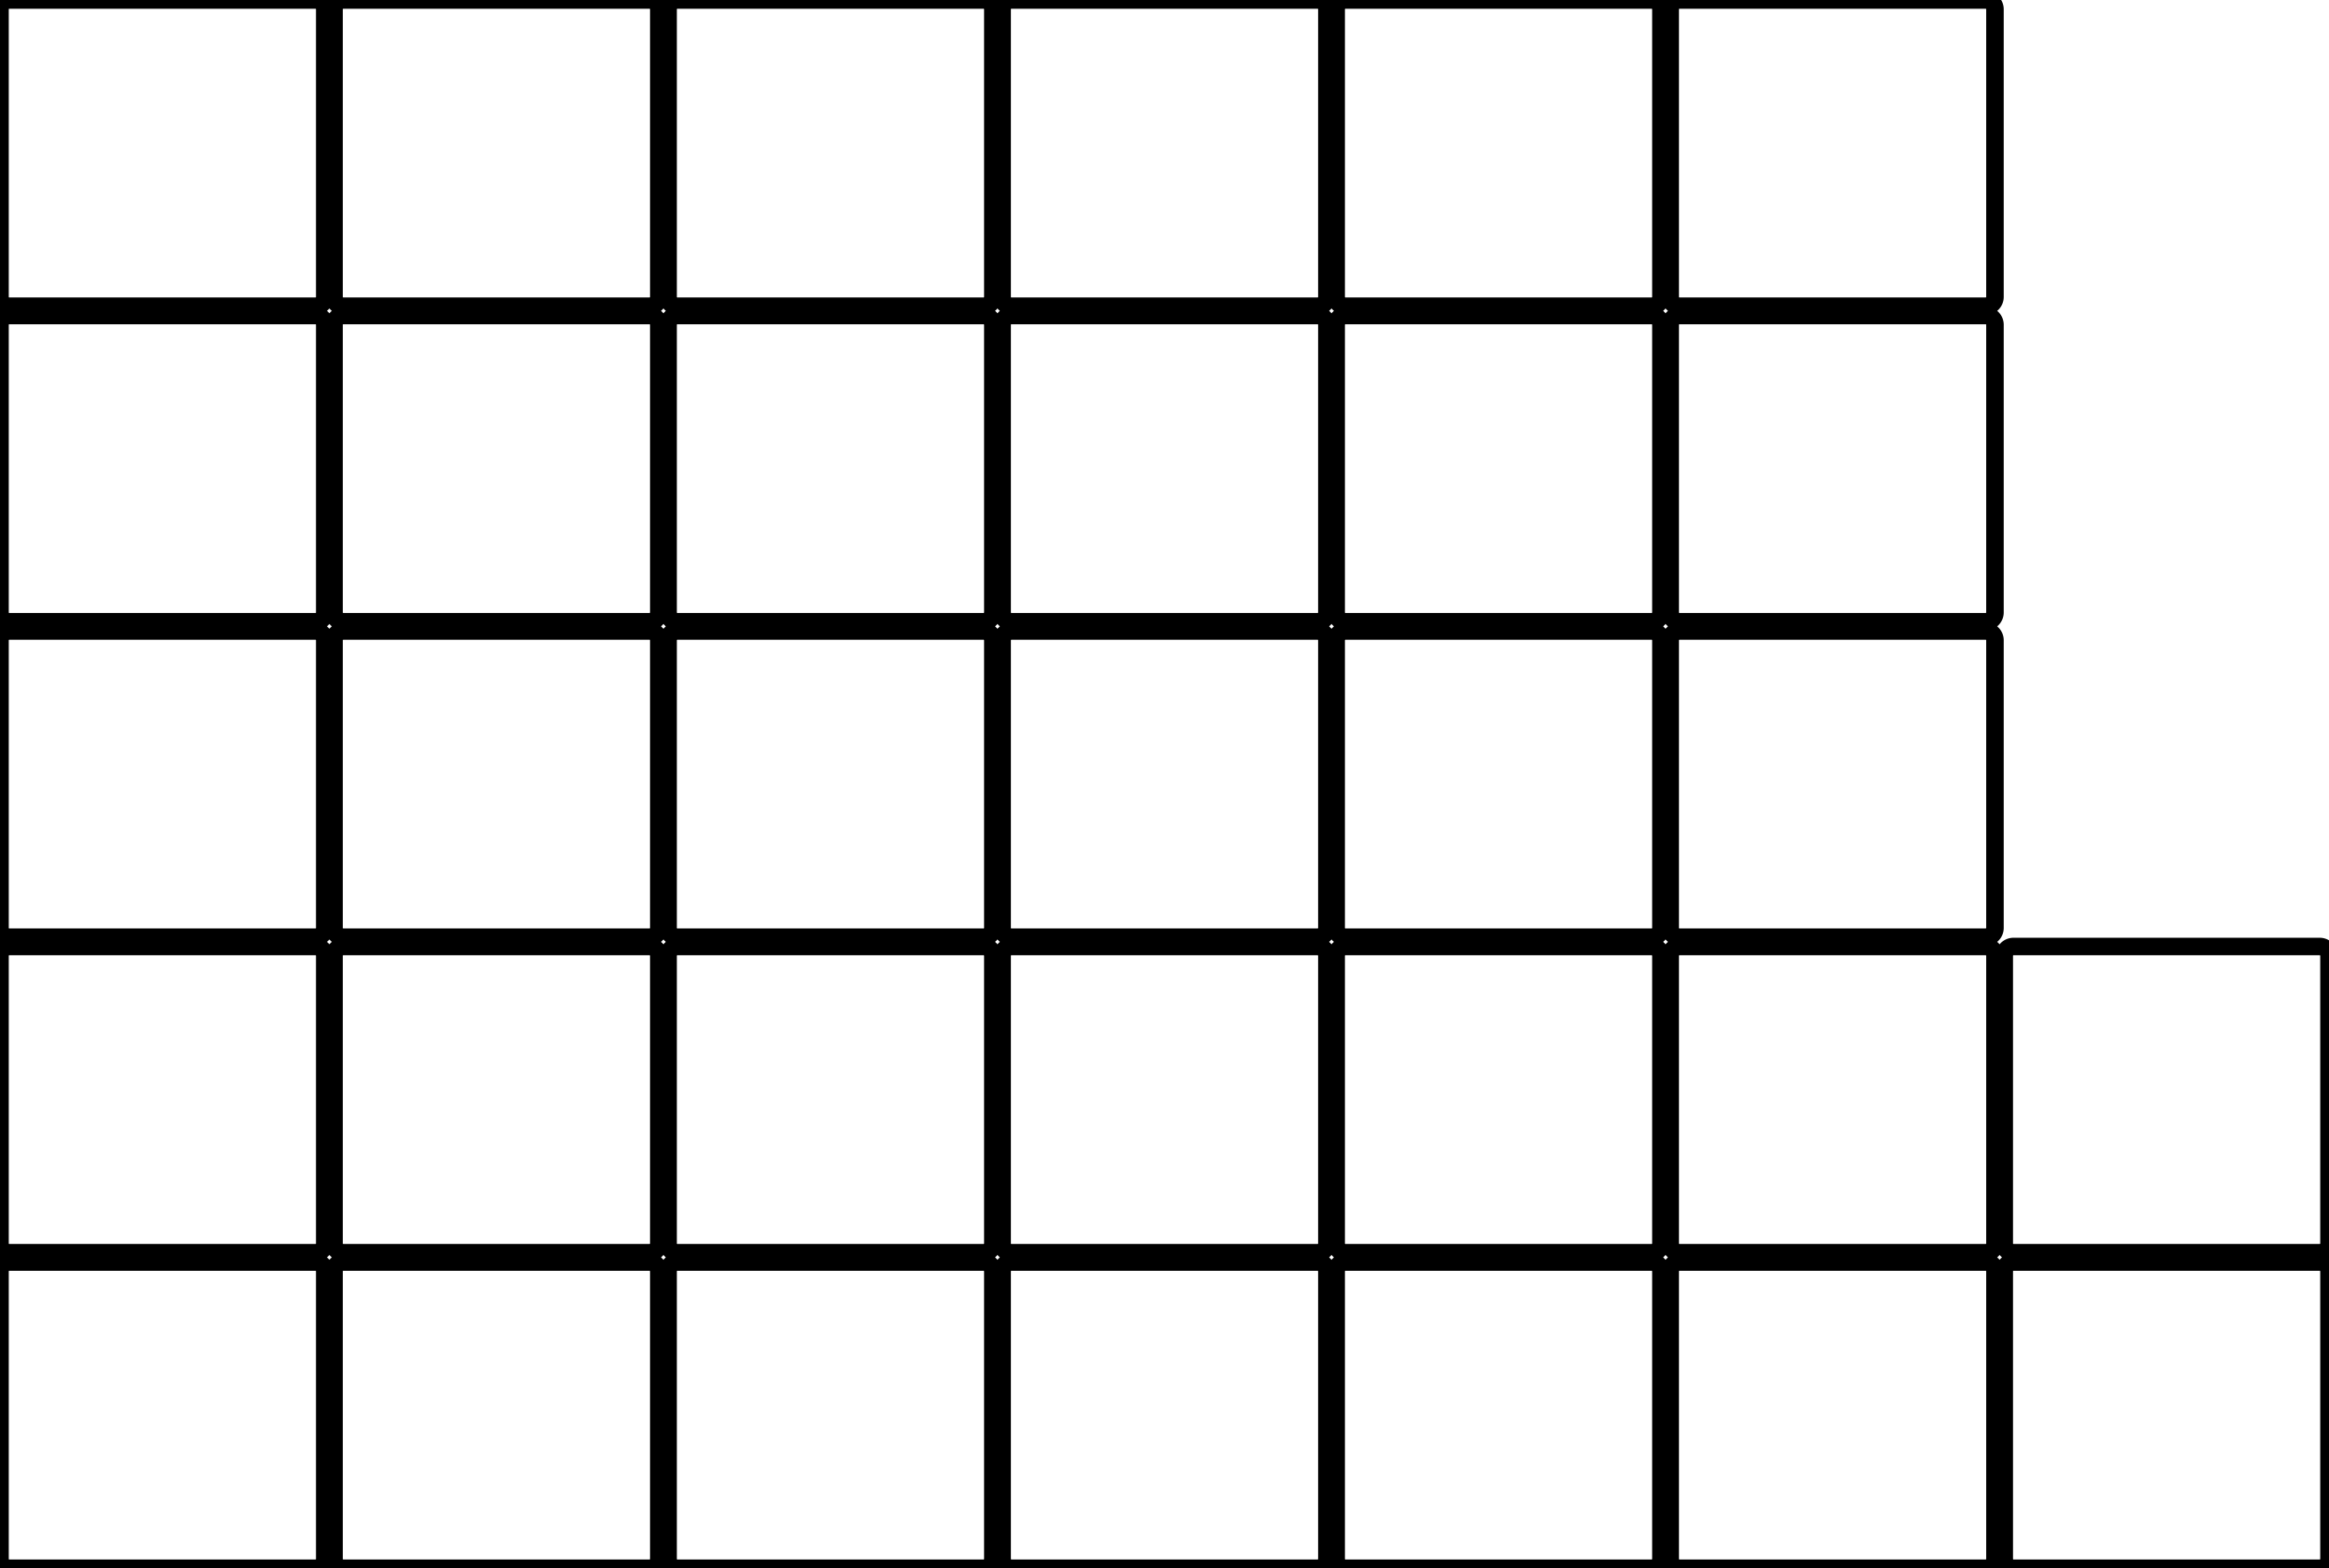 <svg width="125.5mm" height="84.5mm" viewBox="0 0 125.5 84.5" xmlns="http://www.w3.org/2000/svg"><g id="svgGroup" stroke-linecap="round" fill-rule="evenodd" font-size="9pt" stroke="#000" stroke-width="0.25mm" fill="none" style="stroke:#000;stroke-width:0.25mm;fill:none"><path d="M 0.5 84.5 L 17 84.5 A 0.5 0.5 0 0 0 17.5 84 L 17.5 68.5 A 0.5 0.5 0 0 0 17 68 L 0.5 68 A 0.5 0.5 0 0 0 0 68.5 L 0 84 A 0.5 0.5 0 0 0 0.5 84.5 Z M 0.5 67.5 L 17 67.5 A 0.5 0.5 0 0 0 17.5 67 L 17.5 51.5 A 0.5 0.5 0 0 0 17 51 L 0.5 51 A 0.5 0.5 0 0 0 0 51.5 L 0 67 A 0.5 0.5 0 0 0 0.5 67.5 Z M 0.5 50.5 L 17 50.5 A 0.5 0.5 0 0 0 17.5 50 L 17.5 34.5 A 0.5 0.5 0 0 0 17 34 L 0.5 34 A 0.5 0.5 0 0 0 0 34.5 L 0 50 A 0.5 0.5 0 0 0 0.5 50.5 Z M 0.5 33.5 L 17 33.5 A 0.5 0.5 0 0 0 17.5 33 L 17.5 17.5 A 0.5 0.5 0 0 0 17 17 L 0.5 17 A 0.5 0.5 0 0 0 0 17.5 L 0 33 A 0.5 0.5 0 0 0 0.5 33.5 Z M 0.5 16.5 L 17 16.5 A 0.5 0.5 0 0 0 17.5 16 L 17.5 0.5 A 0.5 0.5 0 0 0 17 0 L 0.5 0 A 0.5 0.5 0 0 0 0 0.5 L 0 16 A 0.5 0.5 0 0 0 0.5 16.5 Z M 18.5 84.5 L 35 84.5 A 0.5 0.5 0 0 0 35.5 84 L 35.5 68.5 A 0.5 0.5 0 0 0 35 68 L 18.5 68 A 0.5 0.5 0 0 0 18 68.5 L 18 84 A 0.5 0.5 0 0 0 18.5 84.5 Z M 18.5 67.5 L 35 67.5 A 0.5 0.5 0 0 0 35.5 67 L 35.5 51.5 A 0.5 0.5 0 0 0 35 51 L 18.5 51 A 0.5 0.5 0 0 0 18 51.5 L 18 67 A 0.5 0.5 0 0 0 18.5 67.5 Z M 18.5 50.5 L 35 50.5 A 0.5 0.5 0 0 0 35.5 50 L 35.5 34.5 A 0.5 0.5 0 0 0 35 34 L 18.5 34 A 0.5 0.5 0 0 0 18 34.5 L 18 50 A 0.5 0.5 0 0 0 18.5 50.5 Z M 18.5 33.5 L 35 33.5 A 0.5 0.5 0 0 0 35.5 33 L 35.5 17.5 A 0.5 0.5 0 0 0 35 17 L 18.5 17 A 0.5 0.5 0 0 0 18 17.5 L 18 33 A 0.5 0.5 0 0 0 18.5 33.5 Z M 18.5 16.5 L 35 16.5 A 0.5 0.5 0 0 0 35.5 16 L 35.5 0.5 A 0.5 0.5 0 0 0 35 0 L 18.5 0 A 0.5 0.5 0 0 0 18 0.5 L 18 16 A 0.5 0.5 0 0 0 18.5 16.5 Z M 36.5 84.5 L 53 84.5 A 0.5 0.5 0 0 0 53.5 84 L 53.5 68.5 A 0.5 0.5 0 0 0 53 68 L 36.5 68 A 0.5 0.5 0 0 0 36 68.5 L 36 84 A 0.5 0.5 0 0 0 36.5 84.5 Z M 36.5 67.5 L 53 67.5 A 0.5 0.5 0 0 0 53.5 67 L 53.5 51.5 A 0.5 0.5 0 0 0 53 51 L 36.5 51 A 0.5 0.5 0 0 0 36 51.5 L 36 67 A 0.5 0.5 0 0 0 36.5 67.5 Z M 36.5 50.5 L 53 50.5 A 0.5 0.5 0 0 0 53.5 50 L 53.5 34.5 A 0.5 0.5 0 0 0 53 34 L 36.5 34 A 0.5 0.5 0 0 0 36 34.5 L 36 50 A 0.5 0.5 0 0 0 36.5 50.5 Z M 36.5 33.5 L 53 33.5 A 0.5 0.5 0 0 0 53.5 33 L 53.5 17.5 A 0.5 0.5 0 0 0 53 17 L 36.5 17 A 0.5 0.5 0 0 0 36 17.5 L 36 33 A 0.5 0.5 0 0 0 36.5 33.5 Z M 36.5 16.5 L 53 16.5 A 0.5 0.5 0 0 0 53.5 16 L 53.5 0.5 A 0.5 0.5 0 0 0 53 0 L 36.5 0 A 0.5 0.5 0 0 0 36 0.5 L 36 16 A 0.5 0.5 0 0 0 36.5 16.5 Z M 54.5 84.5 L 71 84.5 A 0.5 0.5 0 0 0 71.5 84 L 71.5 68.5 A 0.5 0.5 0 0 0 71 68 L 54.5 68 A 0.5 0.5 0 0 0 54 68.5 L 54 84 A 0.5 0.5 0 0 0 54.5 84.5 Z M 54.5 67.5 L 71 67.5 A 0.5 0.5 0 0 0 71.5 67 L 71.5 51.5 A 0.5 0.5 0 0 0 71 51 L 54.5 51 A 0.5 0.5 0 0 0 54 51.5 L 54 67 A 0.5 0.5 0 0 0 54.5 67.5 Z M 54.5 50.5 L 71 50.5 A 0.5 0.5 0 0 0 71.5 50 L 71.5 34.5 A 0.5 0.5 0 0 0 71 34 L 54.5 34 A 0.5 0.5 0 0 0 54 34.5 L 54 50 A 0.5 0.5 0 0 0 54.5 50.5 Z M 54.5 33.5 L 71 33.5 A 0.5 0.5 0 0 0 71.5 33 L 71.5 17.5 A 0.5 0.5 0 0 0 71 17 L 54.5 17 A 0.5 0.5 0 0 0 54 17.5 L 54 33 A 0.5 0.5 0 0 0 54.5 33.5 Z M 54.5 16.5 L 71 16.5 A 0.5 0.5 0 0 0 71.5 16 L 71.5 0.5 A 0.5 0.5 0 0 0 71 0 L 54.5 0 A 0.5 0.5 0 0 0 54 0.5 L 54 16 A 0.5 0.5 0 0 0 54.5 16.5 Z M 72.5 84.5 L 89 84.5 A 0.5 0.5 0 0 0 89.5 84 L 89.5 68.5 A 0.5 0.5 0 0 0 89 68 L 72.5 68 A 0.5 0.5 0 0 0 72 68.5 L 72 84 A 0.5 0.5 0 0 0 72.5 84.5 Z M 72.5 67.5 L 89 67.5 A 0.5 0.5 0 0 0 89.5 67 L 89.5 51.5 A 0.5 0.5 0 0 0 89 51 L 72.5 51 A 0.5 0.5 0 0 0 72 51.5 L 72 67 A 0.5 0.5 0 0 0 72.5 67.5 Z M 72.5 50.5 L 89 50.5 A 0.5 0.5 0 0 0 89.5 50 L 89.5 34.5 A 0.5 0.5 0 0 0 89 34 L 72.5 34 A 0.5 0.5 0 0 0 72 34.5 L 72 50 A 0.5 0.5 0 0 0 72.5 50.5 Z M 72.5 33.5 L 89 33.5 A 0.5 0.5 0 0 0 89.5 33 L 89.5 17.5 A 0.5 0.5 0 0 0 89 17 L 72.5 17 A 0.5 0.5 0 0 0 72 17.5 L 72 33 A 0.5 0.5 0 0 0 72.5 33.5 Z M 72.5 16.5 L 89 16.5 A 0.5 0.5 0 0 0 89.5 16 L 89.5 0.5 A 0.5 0.5 0 0 0 89 0 L 72.5 0 A 0.5 0.5 0 0 0 72 0.5 L 72 16 A 0.5 0.5 0 0 0 72.5 16.5 Z M 90.5 84.5 L 107 84.5 A 0.5 0.5 0 0 0 107.5 84 L 107.5 68.5 A 0.5 0.5 0 0 0 107 68 L 90.5 68 A 0.5 0.5 0 0 0 90 68.5 L 90 84 A 0.5 0.5 0 0 0 90.5 84.5 Z M 90.5 67.5 L 107 67.5 A 0.5 0.5 0 0 0 107.5 67 L 107.5 51.5 A 0.5 0.5 0 0 0 107 51 L 90.5 51 A 0.5 0.5 0 0 0 90 51.5 L 90 67 A 0.5 0.5 0 0 0 90.5 67.5 Z M 90.5 50.5 L 107 50.5 A 0.5 0.5 0 0 0 107.5 50 L 107.5 34.5 A 0.5 0.5 0 0 0 107 34 L 90.5 34 A 0.5 0.5 0 0 0 90 34.5 L 90 50 A 0.5 0.5 0 0 0 90.5 50.5 Z M 90.5 33.5 L 107 33.5 A 0.5 0.5 0 0 0 107.5 33 L 107.5 17.5 A 0.5 0.5 0 0 0 107 17 L 90.5 17 A 0.5 0.5 0 0 0 90 17.5 L 90 33 A 0.5 0.5 0 0 0 90.5 33.5 Z M 90.5 16.5 L 107 16.5 A 0.5 0.5 0 0 0 107.5 16 L 107.5 0.5 A 0.5 0.5 0 0 0 107 0 L 90.5 0 A 0.5 0.5 0 0 0 90 0.5 L 90 16 A 0.5 0.5 0 0 0 90.5 16.5 Z M 108.5 84.5 L 125 84.5 A 0.5 0.5 0 0 0 125.5 84 L 125.5 68.5 A 0.5 0.5 0 0 0 125 68 L 108.5 68 A 0.5 0.5 0 0 0 108 68.5 L 108 84 A 0.5 0.5 0 0 0 108.5 84.5 Z M 108.5 67.5 L 125 67.5 A 0.5 0.5 0 0 0 125.5 67 L 125.5 51.5 A 0.5 0.5 0 0 0 125 51 L 108.5 51 A 0.5 0.5 0 0 0 108 51.5 L 108 67 A 0.5 0.5 0 0 0 108.5 67.5 Z" vector-effect="non-scaling-stroke"/></g></svg>
